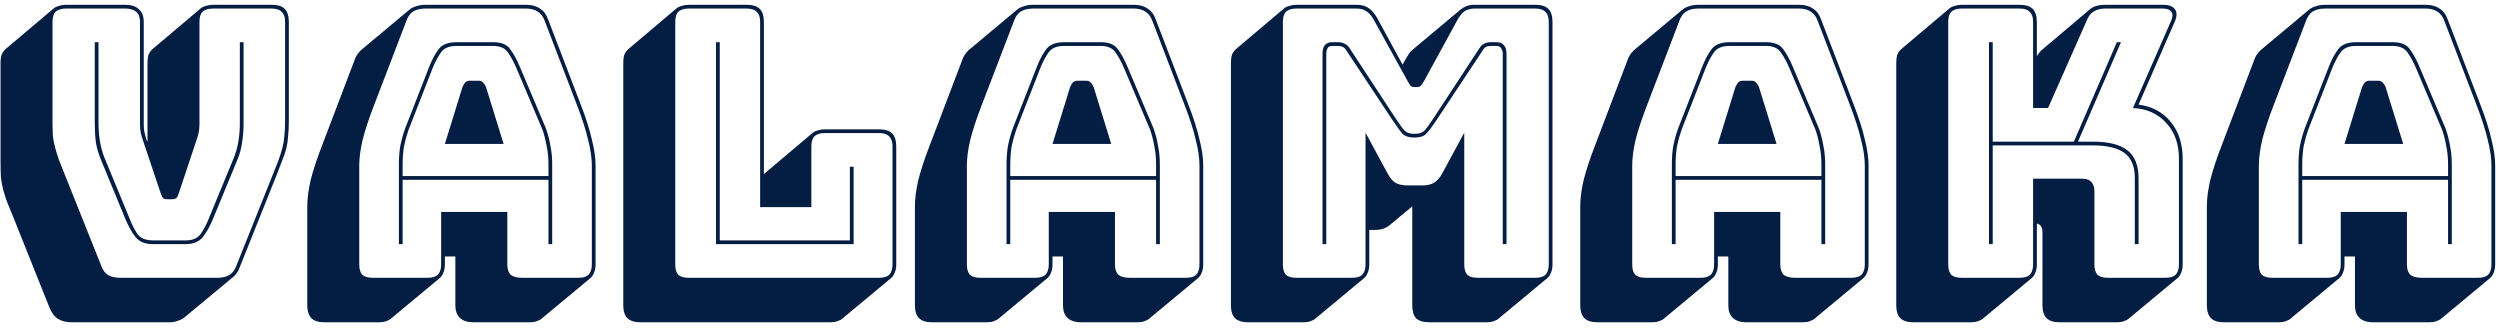 <svg width="234" height="31" viewBox="0 0 234 31" fill="none" xmlns="http://www.w3.org/2000/svg">
<path d="M6.735 30.165C6.198 30.165 5.767 30.06 5.44 29.85C5.113 29.663 4.845 29.313 4.635 28.8L1.205 20.225C0.995 19.688 0.808 19.233 0.645 18.86C0.505 18.463 0.388 18.09 0.295 17.74C0.202 17.367 0.132 16.982 0.085 16.585C0.062 16.165 0.05 15.675 0.05 15.115V5.875C0.05 5.572 0.085 5.315 0.155 5.105C0.248 4.895 0.377 4.72 0.54 4.58L5.055 0.765C5.172 0.672 5.323 0.602 5.51 0.555C5.72 0.485 5.942 0.45 6.175 0.45H11.74C12.3 0.45 12.72 0.59 13 0.87C13.303 1.127 13.455 1.523 13.455 2.06V11.72C13.455 11.953 13.478 12.175 13.525 12.385C13.572 12.595 13.63 12.817 13.7 13.05L13.805 13.295V5.875C13.805 5.572 13.84 5.315 13.91 5.105C14.003 4.895 14.132 4.72 14.295 4.58L18.81 0.765C18.927 0.672 19.078 0.602 19.265 0.555C19.475 0.485 19.697 0.45 19.93 0.45H25.425C26.008 0.45 26.417 0.578 26.65 0.835C26.907 1.092 27.035 1.5 27.035 2.06V11.3C27.035 11.86 27.012 12.35 26.965 12.77C26.942 13.167 26.883 13.552 26.79 13.925C26.697 14.275 26.568 14.648 26.405 15.045C26.265 15.418 26.09 15.873 25.88 16.41L22.45 24.985C22.38 25.195 22.287 25.382 22.17 25.545C22.053 25.708 21.937 25.837 21.82 25.93L17.305 29.675C17.118 29.838 16.897 29.955 16.64 30.025C16.407 30.118 16.138 30.165 15.835 30.165H6.735ZM20.35 26C20.793 26 21.155 25.918 21.435 25.755C21.738 25.592 21.972 25.288 22.135 24.845L25.565 16.27C25.775 15.757 25.95 15.313 26.09 14.94C26.23 14.543 26.347 14.17 26.44 13.82C26.533 13.47 26.592 13.108 26.615 12.735C26.662 12.338 26.685 11.86 26.685 11.3V2.06C26.685 1.617 26.58 1.302 26.37 1.115C26.183 0.905 25.868 0.8 25.425 0.8H19.93C19.487 0.8 19.16 0.905 18.95 1.115C18.763 1.302 18.67 1.617 18.67 2.06V11.685C18.67 11.918 18.647 12.152 18.6 12.385C18.553 12.618 18.483 12.863 18.39 13.12L16.745 18.055C16.675 18.288 16.593 18.452 16.5 18.545C16.407 18.615 16.267 18.65 16.08 18.65H15.695C15.508 18.65 15.368 18.615 15.275 18.545C15.182 18.452 15.1 18.288 15.03 18.055L13.385 13.155C13.292 12.898 13.222 12.653 13.175 12.42C13.128 12.187 13.105 11.953 13.105 11.72V2.06C13.105 1.617 12.988 1.302 12.755 1.115C12.522 0.905 12.183 0.8 11.74 0.8H6.175C5.732 0.8 5.405 0.905 5.195 1.115C5.008 1.302 4.915 1.617 4.915 2.06V11.3C4.915 11.86 4.927 12.338 4.95 12.735C4.997 13.108 5.067 13.47 5.16 13.82C5.253 14.17 5.37 14.543 5.51 14.94C5.65 15.313 5.825 15.757 6.035 16.27L9.465 24.845C9.628 25.288 9.85 25.592 10.13 25.755C10.433 25.918 10.807 26 11.25 26H20.35ZM8.87 3.95H9.22V11.51C9.22 12.117 9.267 12.7 9.36 13.26C9.453 13.797 9.593 14.298 9.78 14.765L12.09 20.365C12.323 20.972 12.58 21.485 12.86 21.905C13.163 22.302 13.642 22.5 14.295 22.5H17.375C18.028 22.5 18.495 22.302 18.775 21.905C19.078 21.485 19.347 20.972 19.58 20.365L21.89 14.765C22.077 14.298 22.217 13.797 22.31 13.26C22.403 12.7 22.45 12.117 22.45 11.51V3.95H22.8V11.51C22.8 12.163 22.753 12.77 22.66 13.33C22.59 13.867 22.45 14.392 22.24 14.905L19.93 20.505C19.65 21.182 19.335 21.742 18.985 22.185C18.635 22.628 18.098 22.85 17.375 22.85H14.295C13.572 22.85 13.035 22.628 12.685 22.185C12.335 21.742 12.02 21.182 11.74 20.505L9.43 14.905C9.22 14.392 9.068 13.867 8.975 13.33C8.905 12.77 8.87 12.163 8.87 11.51V3.95ZM37.686 15.395V16.48H51.336V15.395C51.336 14.765 51.278 14.182 51.161 13.645C51.068 13.108 50.939 12.607 50.776 12.14L48.361 6.435C48.104 5.828 47.836 5.327 47.556 4.93C47.276 4.51 46.809 4.3 46.156 4.3H42.726C42.026 4.3 41.536 4.51 41.256 4.93C40.976 5.327 40.719 5.817 40.486 6.4L38.246 12.14C38.083 12.607 37.943 13.108 37.826 13.645C37.733 14.182 37.686 14.765 37.686 15.395ZM43.286 8.15C43.379 7.94 43.473 7.788 43.566 7.695C43.683 7.602 43.811 7.555 43.951 7.555H44.826C44.966 7.555 45.083 7.602 45.176 7.695C45.293 7.788 45.398 7.94 45.491 8.15L47.136 13.47H41.641L43.286 8.15ZM51.336 22.85V16.83H37.686V22.85H37.336V15.395C37.336 14.742 37.383 14.147 37.476 13.61C37.593 13.05 37.744 12.513 37.931 12L40.171 6.26C40.428 5.607 40.719 5.058 41.046 4.615C41.373 4.172 41.933 3.95 42.726 3.95H46.156C46.926 3.95 47.463 4.172 47.766 4.615C48.093 5.058 48.396 5.618 48.676 6.295L51.091 12C51.278 12.513 51.418 13.05 51.511 13.61C51.628 14.147 51.686 14.742 51.686 15.395V22.85H51.336ZM41.291 24.74V19.84H47.486V24.74C47.486 25.183 47.591 25.51 47.801 25.72C48.034 25.907 48.384 26 48.851 26H54.136C54.579 26 54.894 25.907 55.081 25.72C55.291 25.51 55.396 25.183 55.396 24.74V15.5C55.396 14.8 55.279 13.995 55.046 13.085C54.836 12.175 54.498 11.113 54.031 9.9L50.986 1.955C50.846 1.558 50.624 1.267 50.321 1.08C50.041 0.893 49.679 0.8 49.236 0.8H39.821C39.354 0.8 38.969 0.893 38.666 1.08C38.386 1.267 38.176 1.558 38.036 1.955L34.991 9.9C34.524 11.113 34.174 12.175 33.941 13.085C33.731 13.995 33.626 14.8 33.626 15.5V24.74C33.626 25.183 33.719 25.51 33.906 25.72C34.116 25.907 34.443 26 34.886 26H40.031C40.474 26 40.789 25.907 40.976 25.72C41.186 25.51 41.291 25.183 41.291 24.74ZM36.601 29.815C36.508 29.908 36.356 29.99 36.146 30.06C35.959 30.13 35.749 30.165 35.516 30.165H30.371C29.811 30.165 29.403 30.037 29.146 29.78C28.889 29.523 28.761 29.115 28.761 28.555V19.315C28.761 18.592 28.866 17.775 29.076 16.865C29.309 15.932 29.671 14.835 30.161 13.575L33.171 5.665C33.241 5.455 33.323 5.28 33.416 5.14C33.533 4.977 33.649 4.837 33.766 4.72L33.801 4.685L38.281 0.94C38.468 0.777 38.689 0.66 38.946 0.59C39.203 0.497 39.494 0.45 39.821 0.45H49.236C49.773 0.45 50.204 0.567 50.531 0.8C50.881 1.01 51.138 1.348 51.301 1.815L54.346 9.76C54.836 11.02 55.186 12.117 55.396 13.05C55.629 13.96 55.746 14.777 55.746 15.5V24.74C55.746 25.043 55.699 25.3 55.606 25.51C55.536 25.72 55.419 25.895 55.256 26.035L50.706 29.815C50.613 29.908 50.461 29.99 50.251 30.06C50.064 30.13 49.854 30.165 49.621 30.165H44.336C43.753 30.165 43.321 30.025 43.041 29.745C42.761 29.488 42.621 29.092 42.621 28.555V24.005H41.641V24.74C41.641 25.043 41.594 25.3 41.501 25.51C41.431 25.72 41.314 25.895 41.151 26.035L36.601 29.815ZM77.764 30.165H59.949C59.389 30.165 58.98 30.037 58.724 29.78C58.467 29.523 58.339 29.115 58.339 28.555V5.875C58.339 5.572 58.374 5.315 58.444 5.105C58.537 4.895 58.665 4.72 58.829 4.58L63.344 0.765C63.46 0.672 63.612 0.602 63.799 0.555C64.009 0.485 64.23 0.45 64.464 0.45H69.889C70.449 0.45 70.857 0.578 71.114 0.835C71.37 1.092 71.499 1.5 71.499 2.06V16.305L71.569 16.235L76.084 12.42C76.2 12.327 76.352 12.257 76.539 12.21C76.749 12.14 76.97 12.105 77.204 12.105H82.279C82.839 12.105 83.247 12.233 83.504 12.49C83.76 12.747 83.889 13.155 83.889 13.715V24.74C83.889 25.043 83.842 25.3 83.749 25.51C83.679 25.72 83.562 25.895 83.399 26.035L78.849 29.815C78.755 29.908 78.604 29.99 78.394 30.06C78.207 30.13 77.997 30.165 77.764 30.165ZM82.279 26C82.722 26 83.037 25.907 83.224 25.72C83.434 25.51 83.539 25.183 83.539 24.74V13.715C83.539 13.272 83.434 12.957 83.224 12.77C83.037 12.56 82.722 12.455 82.279 12.455H77.204C76.76 12.455 76.434 12.56 76.224 12.77C76.037 12.957 75.944 13.272 75.944 13.715V19.385H71.149V2.06C71.149 1.617 71.044 1.302 70.834 1.115C70.647 0.905 70.332 0.8 69.889 0.8H64.464C64.02 0.8 63.694 0.905 63.484 1.115C63.297 1.302 63.204 1.617 63.204 2.06V24.74C63.204 25.183 63.297 25.51 63.484 25.72C63.694 25.907 64.02 26 64.464 26H82.279ZM67.019 22.85V3.95H67.369V22.5H79.549V15.605H79.899V22.85H67.019ZM94.561 15.395V16.48H108.211V15.395C108.211 14.765 108.153 14.182 108.036 13.645C107.943 13.108 107.814 12.607 107.651 12.14L105.236 6.435C104.979 5.828 104.711 5.327 104.431 4.93C104.151 4.51 103.684 4.3 103.031 4.3H99.601C98.901 4.3 98.411 4.51 98.131 4.93C97.851 5.327 97.594 5.817 97.361 6.4L95.121 12.14C94.958 12.607 94.818 13.108 94.701 13.645C94.608 14.182 94.561 14.765 94.561 15.395ZM100.161 8.15C100.254 7.94 100.348 7.788 100.441 7.695C100.558 7.602 100.686 7.555 100.826 7.555H101.701C101.841 7.555 101.958 7.602 102.051 7.695C102.168 7.788 102.273 7.94 102.366 8.15L104.011 13.47H98.516L100.161 8.15ZM108.211 22.85V16.83H94.561V22.85H94.211V15.395C94.211 14.742 94.258 14.147 94.351 13.61C94.468 13.05 94.619 12.513 94.806 12L97.046 6.26C97.303 5.607 97.594 5.058 97.921 4.615C98.248 4.172 98.808 3.95 99.601 3.95H103.031C103.801 3.95 104.338 4.172 104.641 4.615C104.968 5.058 105.271 5.618 105.551 6.295L107.966 12C108.153 12.513 108.293 13.05 108.386 13.61C108.503 14.147 108.561 14.742 108.561 15.395V22.85H108.211ZM98.166 24.74V19.84H104.361V24.74C104.361 25.183 104.466 25.51 104.676 25.72C104.909 25.907 105.259 26 105.726 26H111.011C111.454 26 111.769 25.907 111.956 25.72C112.166 25.51 112.271 25.183 112.271 24.74V15.5C112.271 14.8 112.154 13.995 111.921 13.085C111.711 12.175 111.373 11.113 110.906 9.9L107.861 1.955C107.721 1.558 107.499 1.267 107.196 1.08C106.916 0.893 106.554 0.8 106.111 0.8H96.696C96.229 0.8 95.844 0.893 95.541 1.08C95.261 1.267 95.051 1.558 94.911 1.955L91.866 9.9C91.399 11.113 91.049 12.175 90.816 13.085C90.606 13.995 90.501 14.8 90.501 15.5V24.74C90.501 25.183 90.594 25.51 90.781 25.72C90.991 25.907 91.318 26 91.761 26H96.906C97.349 26 97.664 25.907 97.851 25.72C98.061 25.51 98.166 25.183 98.166 24.74ZM93.476 29.815C93.383 29.908 93.231 29.99 93.021 30.06C92.834 30.13 92.624 30.165 92.391 30.165H87.246C86.686 30.165 86.278 30.037 86.021 29.78C85.764 29.523 85.636 29.115 85.636 28.555V19.315C85.636 18.592 85.741 17.775 85.951 16.865C86.184 15.932 86.546 14.835 87.036 13.575L90.046 5.665C90.116 5.455 90.198 5.28 90.291 5.14C90.408 4.977 90.524 4.837 90.641 4.72L90.676 4.685L95.156 0.94C95.343 0.777 95.564 0.66 95.821 0.59C96.078 0.497 96.369 0.45 96.696 0.45H106.111C106.648 0.45 107.079 0.567 107.406 0.8C107.756 1.01 108.013 1.348 108.176 1.815L111.221 9.76C111.711 11.02 112.061 12.117 112.271 13.05C112.504 13.96 112.621 14.777 112.621 15.5V24.74C112.621 25.043 112.574 25.3 112.481 25.51C112.411 25.72 112.294 25.895 112.131 26.035L107.581 29.815C107.488 29.908 107.336 29.99 107.126 30.06C106.939 30.13 106.729 30.165 106.496 30.165H101.211C100.628 30.165 100.196 30.025 99.916 29.745C99.636 29.488 99.496 29.092 99.496 28.555V24.005H98.516V24.74C98.516 25.043 98.469 25.3 98.376 25.51C98.306 25.72 98.189 25.895 98.026 26.035L93.476 29.815ZM132.399 12.525C132.819 12.525 133.122 12.432 133.309 12.245C133.495 12.058 133.787 11.662 134.184 11.055L138.454 4.545C138.594 4.312 138.745 4.16 138.909 4.09C139.095 3.997 139.282 3.95 139.469 3.95H140.064C140.39 3.95 140.624 4.043 140.764 4.23C140.927 4.393 141.009 4.662 141.009 5.035V22.85H140.659V5.035C140.659 4.848 140.612 4.685 140.519 4.545C140.449 4.382 140.297 4.3 140.064 4.3H139.539C139.375 4.3 139.235 4.323 139.119 4.37C139.002 4.417 138.874 4.557 138.734 4.79L134.464 11.23C134.044 11.86 133.717 12.292 133.484 12.525C133.274 12.758 132.912 12.875 132.399 12.875C131.885 12.875 131.512 12.758 131.279 12.525C131.069 12.292 130.754 11.86 130.334 11.23L126.064 4.79C125.924 4.557 125.784 4.417 125.644 4.37C125.527 4.323 125.387 4.3 125.224 4.3H124.699C124.465 4.3 124.314 4.382 124.244 4.545C124.174 4.685 124.139 4.848 124.139 5.035V22.85H123.789V5.035C123.789 4.662 123.859 4.393 123.999 4.23C124.162 4.043 124.395 3.95 124.699 3.95H125.294C125.48 3.95 125.667 3.997 125.854 4.09C126.04 4.16 126.204 4.312 126.344 4.545L130.614 11.055C131.01 11.662 131.302 12.058 131.489 12.245C131.675 12.432 131.979 12.525 132.399 12.525ZM126.554 26C126.997 26 127.312 25.907 127.499 25.72C127.709 25.51 127.814 25.183 127.814 24.74V12.42L129.879 16.235C130.089 16.632 130.334 16.923 130.614 17.11C130.917 17.273 131.29 17.355 131.734 17.355H133.134C133.577 17.355 133.939 17.273 134.219 17.11C134.522 16.923 134.779 16.632 134.989 16.235L137.054 12.42V24.74C137.054 25.183 137.147 25.51 137.334 25.72C137.544 25.907 137.87 26 138.314 26H143.704C144.147 26 144.462 25.907 144.649 25.72C144.859 25.51 144.964 25.183 144.964 24.74V2.06C144.964 1.617 144.859 1.302 144.649 1.115C144.462 0.905 144.147 0.8 143.704 0.8H138.034C137.66 0.8 137.345 0.882 137.089 1.045C136.855 1.208 136.634 1.477 136.424 1.85L133.309 7.555C133.192 7.765 133.087 7.917 132.994 8.01C132.924 8.103 132.819 8.15 132.679 8.15H132.364C132.224 8.15 132.107 8.103 132.014 8.01C131.944 7.917 131.85 7.765 131.734 7.555L128.584 1.85C128.374 1.477 128.14 1.208 127.884 1.045C127.65 0.882 127.347 0.8 126.974 0.8H121.339C120.895 0.8 120.569 0.905 120.359 1.115C120.172 1.302 120.079 1.617 120.079 2.06V24.74C120.079 25.183 120.172 25.51 120.359 25.72C120.569 25.907 120.895 26 121.339 26H126.554ZM127.674 26.035L123.124 29.815C123.03 29.908 122.879 29.99 122.669 30.06C122.482 30.13 122.272 30.165 122.039 30.165H116.824C116.264 30.165 115.855 30.037 115.599 29.78C115.342 29.523 115.214 29.115 115.214 28.555V5.875C115.214 5.572 115.249 5.315 115.319 5.105C115.412 4.895 115.54 4.72 115.704 4.58L120.219 0.765C120.335 0.672 120.487 0.602 120.674 0.555C120.884 0.485 121.105 0.45 121.339 0.45H126.974C127.417 0.45 127.779 0.543 128.059 0.73C128.362 0.917 128.642 1.232 128.899 1.675L131.279 6.05L131.594 5.49C131.687 5.327 131.78 5.175 131.874 5.035C131.99 4.872 132.107 4.743 132.224 4.65L136.739 0.87C136.925 0.73 137.112 0.625 137.299 0.555C137.509 0.485 137.754 0.45 138.034 0.45H143.704C144.264 0.45 144.672 0.578 144.929 0.835C145.185 1.092 145.314 1.5 145.314 2.06V24.74C145.314 25.043 145.267 25.3 145.174 25.51C145.104 25.72 144.987 25.895 144.824 26.035L140.274 29.815C140.18 29.908 140.029 29.99 139.819 30.06C139.632 30.13 139.422 30.165 139.189 30.165H133.799C133.215 30.165 132.795 30.037 132.539 29.78C132.305 29.523 132.189 29.115 132.189 28.555V19.315L130.124 21.03C129.937 21.193 129.715 21.322 129.459 21.415C129.225 21.485 128.945 21.52 128.619 21.52H128.164V24.74C128.164 25.043 128.117 25.3 128.024 25.51C127.954 25.72 127.837 25.895 127.674 26.035ZM156.836 15.395V16.48H170.486V15.395C170.486 14.765 170.428 14.182 170.311 13.645C170.218 13.108 170.09 12.607 169.926 12.14L167.511 6.435C167.255 5.828 166.986 5.327 166.706 4.93C166.426 4.51 165.96 4.3 165.306 4.3H161.876C161.176 4.3 160.686 4.51 160.406 4.93C160.126 5.327 159.87 5.817 159.636 6.4L157.396 12.14C157.233 12.607 157.093 13.108 156.976 13.645C156.883 14.182 156.836 14.765 156.836 15.395ZM162.436 8.15C162.53 7.94 162.623 7.788 162.716 7.695C162.833 7.602 162.961 7.555 163.101 7.555H163.976C164.116 7.555 164.233 7.602 164.326 7.695C164.443 7.788 164.548 7.94 164.641 8.15L166.286 13.47H160.791L162.436 8.15ZM170.486 22.85V16.83H156.836V22.85H156.486V15.395C156.486 14.742 156.533 14.147 156.626 13.61C156.743 13.05 156.895 12.513 157.081 12L159.321 6.26C159.578 5.607 159.87 5.058 160.196 4.615C160.523 4.172 161.083 3.95 161.876 3.95H165.306C166.076 3.95 166.613 4.172 166.916 4.615C167.243 5.058 167.546 5.618 167.826 6.295L170.241 12C170.428 12.513 170.568 13.05 170.661 13.61C170.778 14.147 170.836 14.742 170.836 15.395V22.85H170.486ZM160.441 24.74V19.84H166.636V24.74C166.636 25.183 166.741 25.51 166.951 25.72C167.185 25.907 167.535 26 168.001 26H173.286C173.73 26 174.045 25.907 174.231 25.72C174.441 25.51 174.546 25.183 174.546 24.74V15.5C174.546 14.8 174.43 13.995 174.196 13.085C173.986 12.175 173.648 11.113 173.181 9.9L170.136 1.955C169.996 1.558 169.775 1.267 169.471 1.08C169.191 0.893 168.83 0.8 168.386 0.8H158.971C158.505 0.8 158.12 0.893 157.816 1.08C157.536 1.267 157.326 1.558 157.186 1.955L154.141 9.9C153.675 11.113 153.325 12.175 153.091 13.085C152.881 13.995 152.776 14.8 152.776 15.5V24.74C152.776 25.183 152.87 25.51 153.056 25.72C153.266 25.907 153.593 26 154.036 26H159.181C159.625 26 159.94 25.907 160.126 25.72C160.336 25.51 160.441 25.183 160.441 24.74ZM155.751 29.815C155.658 29.908 155.506 29.99 155.296 30.06C155.11 30.13 154.9 30.165 154.666 30.165H149.521C148.961 30.165 148.553 30.037 148.296 29.78C148.04 29.523 147.911 29.115 147.911 28.555V19.315C147.911 18.592 148.016 17.775 148.226 16.865C148.46 15.932 148.821 14.835 149.311 13.575L152.321 5.665C152.391 5.455 152.473 5.28 152.566 5.14C152.683 4.977 152.8 4.837 152.916 4.72L152.951 4.685L157.431 0.94C157.618 0.777 157.84 0.66 158.096 0.59C158.353 0.497 158.645 0.45 158.971 0.45H168.386C168.923 0.45 169.355 0.567 169.681 0.8C170.031 1.01 170.288 1.348 170.451 1.815L173.496 9.76C173.986 11.02 174.336 12.117 174.546 13.05C174.78 13.96 174.896 14.777 174.896 15.5V24.74C174.896 25.043 174.85 25.3 174.756 25.51C174.686 25.72 174.57 25.895 174.406 26.035L169.856 29.815C169.763 29.908 169.611 29.99 169.401 30.06C169.215 30.13 169.005 30.165 168.771 30.165H163.486C162.903 30.165 162.471 30.025 162.191 29.745C161.911 29.488 161.771 29.092 161.771 28.555V24.005H160.791V24.74C160.791 25.043 160.745 25.3 160.651 25.51C160.581 25.72 160.465 25.895 160.301 26.035L155.751 29.815ZM186.519 22.85H186.169V3.95H186.519V13.26H194.114L198.139 3.95H198.524L194.499 13.26H195.934C197.357 13.26 198.419 13.528 199.119 14.065C199.819 14.602 200.169 15.477 200.169 16.69V22.85H199.819V16.69C199.819 15.57 199.492 14.777 198.839 14.31C198.186 13.843 197.217 13.61 195.934 13.61H186.519V22.85ZM189.039 26C189.482 26 189.797 25.907 189.984 25.72C190.194 25.51 190.299 25.183 190.299 24.74V16.725H194.919C195.292 16.725 195.572 16.83 195.759 17.04C195.946 17.25 196.039 17.542 196.039 17.915V24.74C196.039 25.183 196.132 25.51 196.319 25.72C196.529 25.907 196.856 26 197.299 26H202.689C203.132 26 203.447 25.907 203.634 25.72C203.844 25.51 203.949 25.183 203.949 24.74V14.87C203.949 13.47 203.552 12.35 202.759 11.51C201.989 10.647 200.951 10.18 199.644 10.11L203.214 1.955C203.377 1.582 203.389 1.302 203.249 1.115C203.109 0.905 202.841 0.8 202.444 0.8H197.054C196.611 0.8 196.249 0.893 195.969 1.08C195.689 1.243 195.467 1.535 195.304 1.955L191.699 10.11H190.299V2.06C190.299 1.617 190.194 1.302 189.984 1.115C189.797 0.905 189.482 0.8 189.039 0.8H183.614C183.171 0.8 182.844 0.905 182.634 1.115C182.447 1.302 182.354 1.617 182.354 2.06V24.74C182.354 25.183 182.447 25.51 182.634 25.72C182.844 25.907 183.171 26 183.614 26H189.039ZM190.159 26.035L185.609 29.815C185.516 29.908 185.364 29.99 185.154 30.06C184.967 30.13 184.757 30.165 184.524 30.165H179.099C178.539 30.165 178.131 30.037 177.874 29.78C177.617 29.523 177.489 29.115 177.489 28.555V5.875C177.489 5.572 177.524 5.315 177.594 5.105C177.687 4.895 177.816 4.72 177.979 4.58L182.494 0.765C182.611 0.672 182.762 0.602 182.949 0.555C183.159 0.485 183.381 0.45 183.614 0.45H189.039C189.599 0.45 190.007 0.578 190.264 0.835C190.521 1.092 190.649 1.5 190.649 2.06V5.245C190.719 5.152 190.789 5.058 190.859 4.965C190.929 4.848 191.011 4.755 191.104 4.685L195.619 0.87C195.782 0.73 195.981 0.625 196.214 0.555C196.471 0.485 196.751 0.45 197.054 0.45H202.444C203.027 0.45 203.412 0.602 203.599 0.905C203.786 1.185 203.762 1.582 203.529 2.095L200.169 9.795C201.429 9.958 202.432 10.495 203.179 11.405C203.926 12.315 204.299 13.47 204.299 14.87V24.74C204.299 25.043 204.252 25.3 204.159 25.51C204.089 25.72 203.972 25.895 203.809 26.035L199.259 29.815C199.166 29.908 199.014 29.99 198.804 30.06C198.617 30.13 198.407 30.165 198.174 30.165H192.784C192.224 30.165 191.816 30.037 191.559 29.78C191.302 29.523 191.174 29.115 191.174 28.555V21.73C191.174 21.497 191.127 21.31 191.034 21.17C190.941 21.03 190.812 20.948 190.649 20.925V24.74C190.649 25.043 190.602 25.3 190.509 25.51C190.439 25.72 190.322 25.895 190.159 26.035ZM215.489 15.395V16.48H229.139V15.395C229.139 14.765 229.08 14.182 228.964 13.645C228.87 13.108 228.742 12.607 228.579 12.14L226.164 6.435C225.907 5.828 225.639 5.327 225.359 4.93C225.079 4.51 224.612 4.3 223.959 4.3H220.529C219.829 4.3 219.339 4.51 219.059 4.93C218.779 5.327 218.522 5.817 218.289 6.4L216.049 12.14C215.885 12.607 215.745 13.108 215.629 13.645C215.535 14.182 215.489 14.765 215.489 15.395ZM221.089 8.15C221.182 7.94 221.275 7.788 221.369 7.695C221.485 7.602 221.614 7.555 221.754 7.555H222.629C222.769 7.555 222.885 7.602 222.979 7.695C223.095 7.788 223.2 7.94 223.294 8.15L224.939 13.47H219.444L221.089 8.15ZM229.139 22.85V16.83H215.489V22.85H215.139V15.395C215.139 14.742 215.185 14.147 215.279 13.61C215.395 13.05 215.547 12.513 215.734 12L217.974 6.26C218.23 5.607 218.522 5.058 218.849 4.615C219.175 4.172 219.735 3.95 220.529 3.95H223.959C224.729 3.95 225.265 4.172 225.569 4.615C225.895 5.058 226.199 5.618 226.479 6.295L228.894 12C229.08 12.513 229.22 13.05 229.314 13.61C229.43 14.147 229.489 14.742 229.489 15.395V22.85H229.139ZM219.094 24.74V19.84H225.289V24.74C225.289 25.183 225.394 25.51 225.604 25.72C225.837 25.907 226.187 26 226.654 26H231.939C232.382 26 232.697 25.907 232.884 25.72C233.094 25.51 233.199 25.183 233.199 24.74V15.5C233.199 14.8 233.082 13.995 232.849 13.085C232.639 12.175 232.3 11.113 231.834 9.9L228.789 1.955C228.649 1.558 228.427 1.267 228.124 1.08C227.844 0.893 227.482 0.8 227.039 0.8H217.624C217.157 0.8 216.772 0.893 216.469 1.08C216.189 1.267 215.979 1.558 215.839 1.955L212.794 9.9C212.327 11.113 211.977 12.175 211.744 13.085C211.534 13.995 211.429 14.8 211.429 15.5V24.74C211.429 25.183 211.522 25.51 211.709 25.72C211.919 25.907 212.245 26 212.689 26H217.834C218.277 26 218.592 25.907 218.779 25.72C218.989 25.51 219.094 25.183 219.094 24.74ZM214.404 29.815C214.31 29.908 214.159 29.99 213.949 30.06C213.762 30.13 213.552 30.165 213.319 30.165H208.174C207.614 30.165 207.205 30.037 206.949 29.78C206.692 29.523 206.564 29.115 206.564 28.555V19.315C206.564 18.592 206.669 17.775 206.879 16.865C207.112 15.932 207.474 14.835 207.964 13.575L210.974 5.665C211.044 5.455 211.125 5.28 211.219 5.14C211.335 4.977 211.452 4.837 211.569 4.72L211.604 4.685L216.084 0.94C216.27 0.777 216.492 0.66 216.749 0.59C217.005 0.497 217.297 0.45 217.624 0.45H227.039C227.575 0.45 228.007 0.567 228.334 0.8C228.684 1.01 228.94 1.348 229.104 1.815L232.149 9.76C232.639 11.02 232.989 12.117 233.199 13.05C233.432 13.96 233.549 14.777 233.549 15.5V24.74C233.549 25.043 233.502 25.3 233.409 25.51C233.339 25.72 233.222 25.895 233.059 26.035L228.509 29.815C228.415 29.908 228.264 29.99 228.054 30.06C227.867 30.13 227.657 30.165 227.424 30.165H222.139C221.555 30.165 221.124 30.025 220.844 29.745C220.564 29.488 220.424 29.092 220.424 28.555V24.005H219.444V24.74C219.444 25.043 219.397 25.3 219.304 25.51C219.234 25.72 219.117 25.895 218.954 26.035L214.404 29.815Z" fill="#041D42"/>
</svg>
